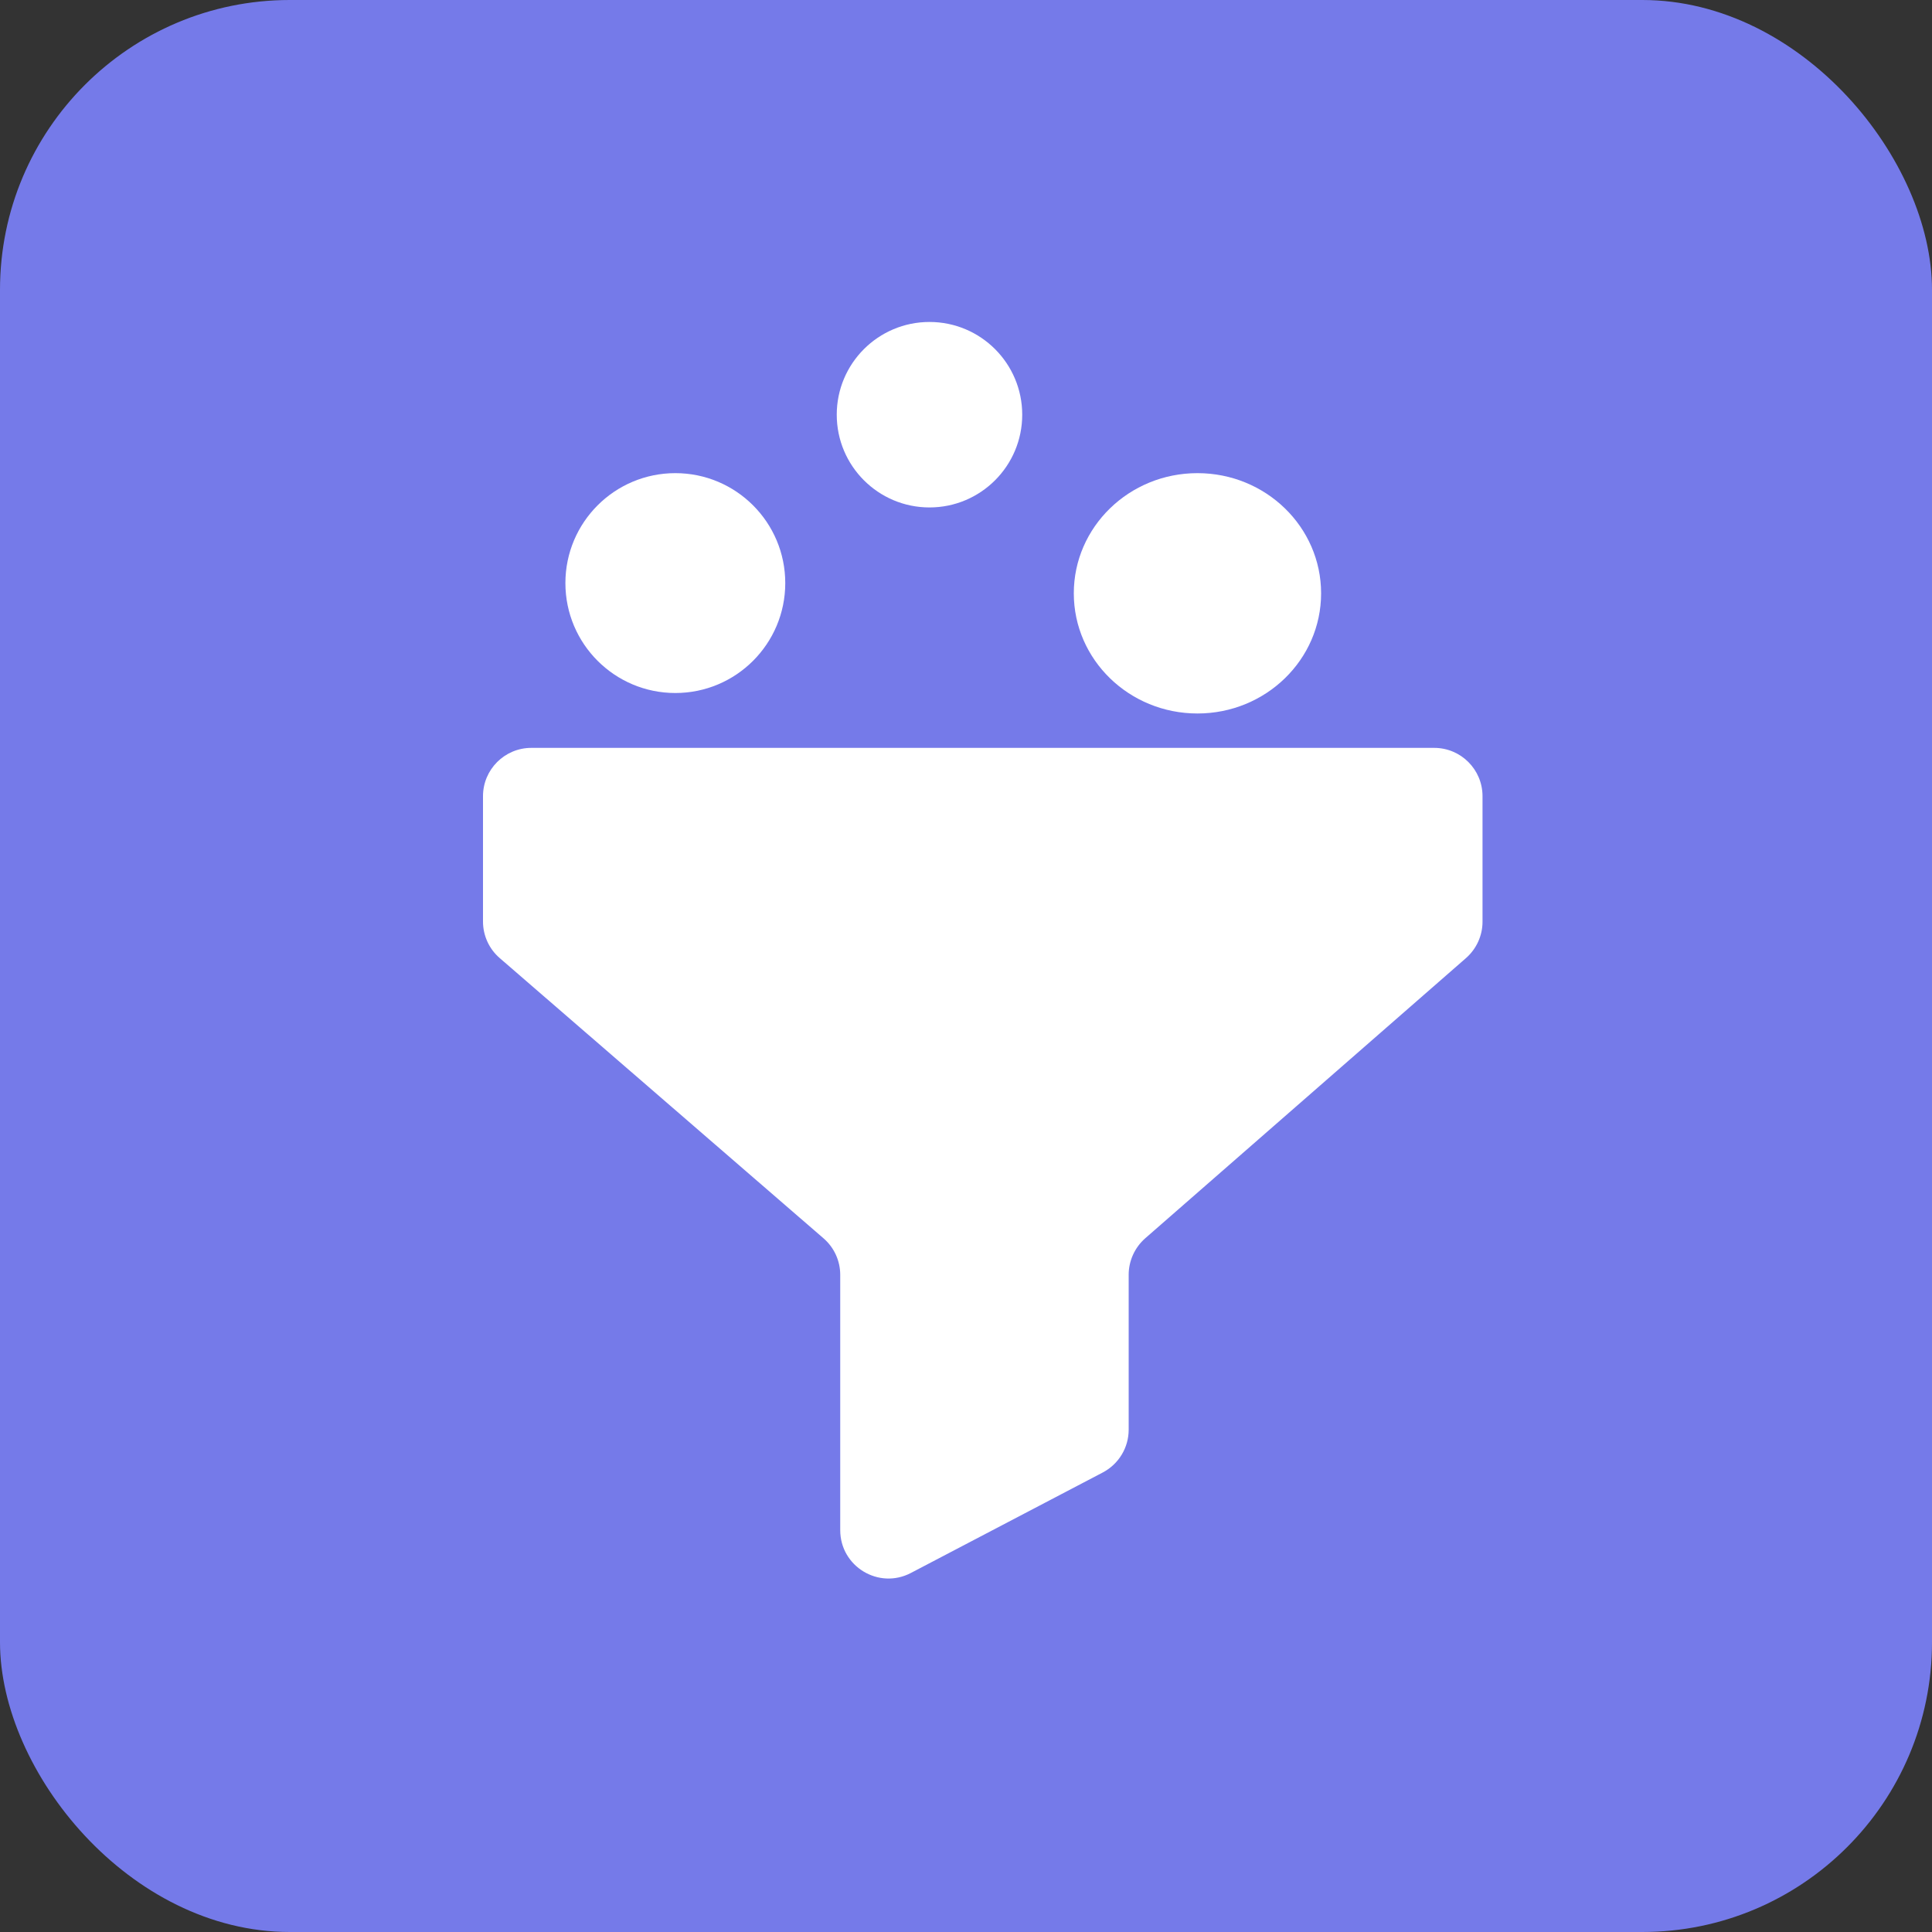 <svg width="20" height="20" viewBox="0 0 20 20" fill="none" xmlns="http://www.w3.org/2000/svg">
<rect x="0" y="0" width="20" height="20" fill="#333333" stroke="none"/>
<rect width="20" height="20" rx="3" fill="#757AE9"/>
<path d="M14.847 7.742H5.5C5.224 7.742 5 7.966 5 8.242V9.54C5 9.685 5.063 9.823 5.173 9.918L8.525 12.819C8.635 12.914 8.698 13.052 8.698 13.197V15.84C8.698 16.216 9.097 16.458 9.43 16.283L11.416 15.243C11.581 15.156 11.684 14.986 11.684 14.8V13.196C11.684 13.052 11.747 12.914 11.855 12.819L15.176 9.918C15.284 9.823 15.347 9.686 15.347 9.542V8.242C15.347 7.966 15.123 7.742 14.847 7.742Z" fill="white"/>
<circle cx="6.991" cy="6.036" r="1.138" fill="white"/>
<ellipse cx="12.396" cy="6.142" rx="1.28" ry="1.244" fill="white"/>
<circle cx="9.622" cy="4.293" r="0.96" fill="white"/>
</svg>
